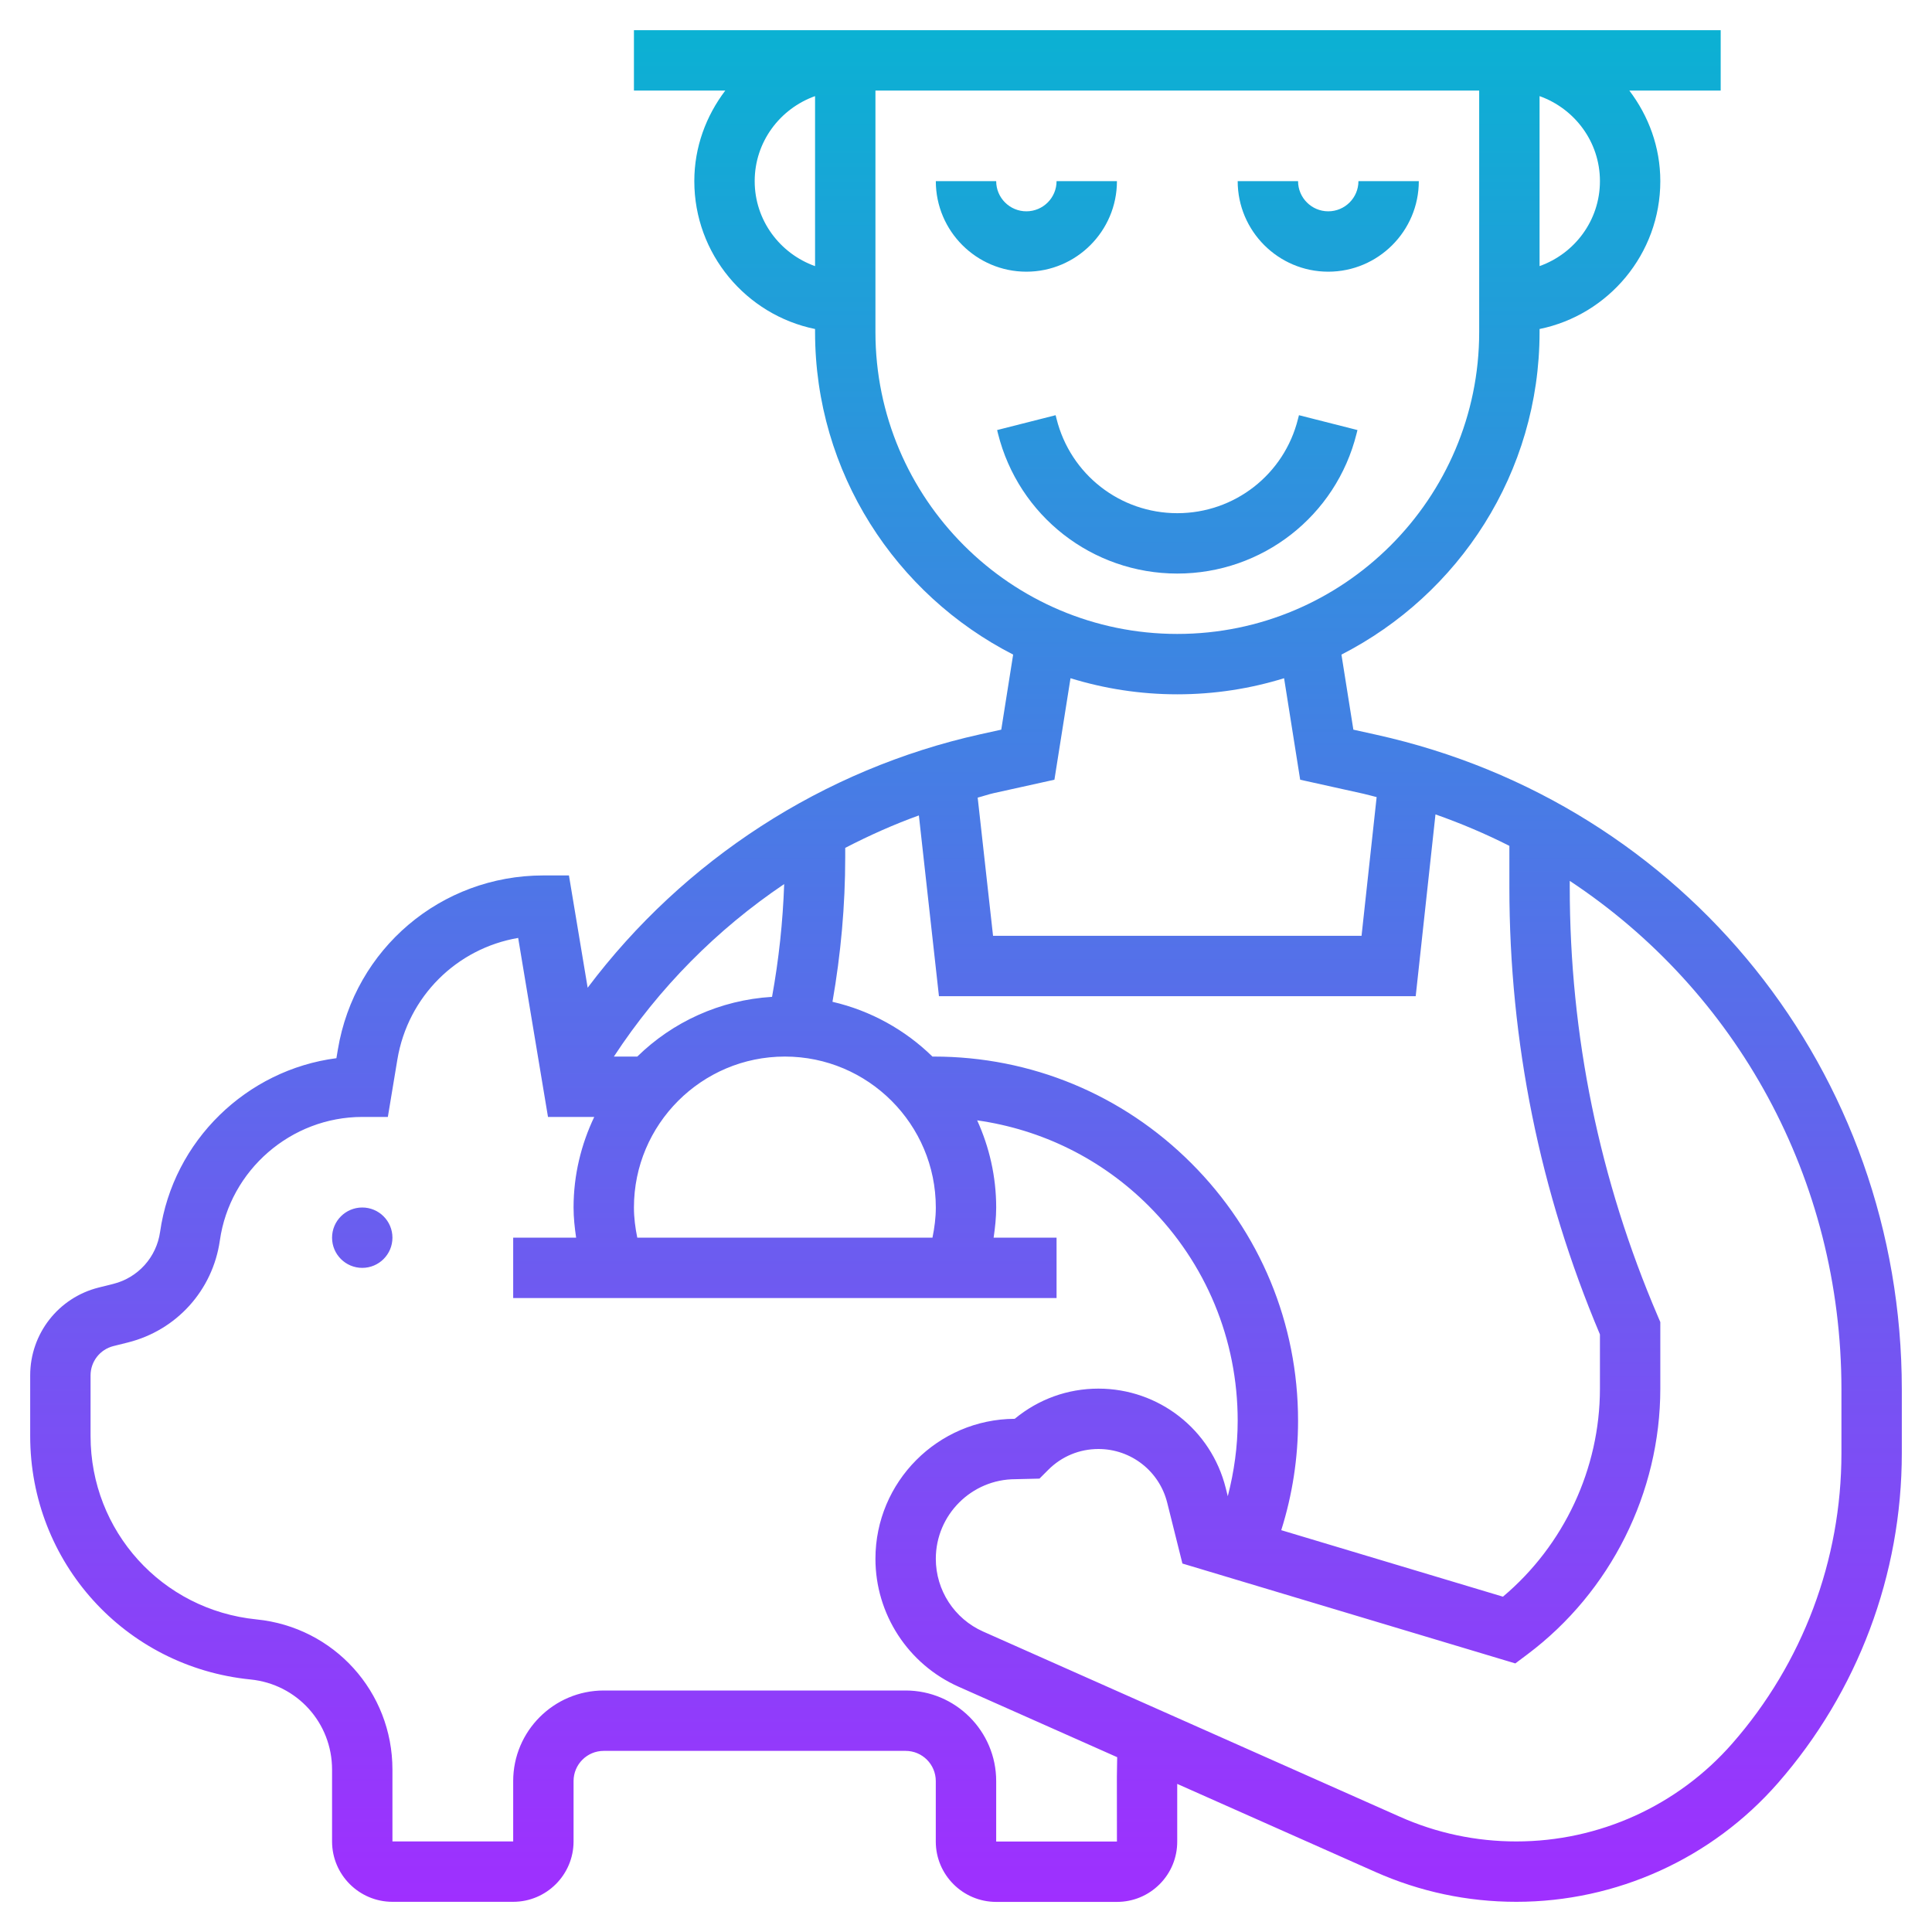 <svg id="Layer_5" enable-background="new 0 0 64 64" height="512" viewBox="0 0 64 64" width="512" xmlns="http://www.w3.org/2000/svg" xmlns:xlink="http://www.w3.org/1999/xlink"><linearGradient id="SVGID_1_" gradientUnits="userSpaceOnUse" x1="32" x2="32" y1="63.003" y2="1"><stop offset="0" stop-color="#9f2fff"/><stop offset="1" stop-color="#0bb1d3"/></linearGradient><path d="m13 41c0 .552-.448 1-1 1s-1-.448-1-1 .448-1 1-1 1 .448 1 1zm31.938-26.635.03-.119-1.938-.492-.032.123c-.457 1.839-2.102 3.123-3.998 3.123s-3.541-1.284-4.001-3.127l-.03-.119-1.938.492.028.115c.682 2.732 3.126 4.639 5.941 4.639s5.259-1.907 5.938-4.635zm-.938-5.365c1.654 0 3-1.346 3-3h-2c0 .552-.448 1-1 1s-1-.448-1-1h-2c0 1.654 1.346 3 3 3zm-7-3h-2c0 .552-.448 1-1 1s-1-.448-1-1h-2c0 1.654 1.346 3 3 3s3-1.346 3-3zm26 40.028v2.111c0 4.022-1.459 7.903-4.106 10.929-2.187 2.499-5.344 3.932-8.664 3.932-1.621 0-3.194-.334-4.675-.992l-6.558-2.914v1.907c.002.533-.205 1.036-.581 1.414-.378.379-.881.588-1.417.588h-4c-1.103 0-2-.897-2-2v-2.003c0-.552-.448-1-1-1h-9.999c-.552 0-1 .448-1 1v2c0 1.103-.897 2-2 2h-4c-1.103 0-2-.897-2-2v-2.38c0-1.548-1.161-2.831-2.701-2.985-4.161-.416-7.299-3.883-7.299-8.065v-2.009c0-1.379.935-2.576 2.271-2.91l.478-.119c.824-.206 1.434-.883 1.554-1.724.432-3.024 2.871-5.37 5.841-5.754l.048-.287c.557-3.341 3.42-5.767 6.808-5.767h.847l.62 3.72c3.182-4.231 7.802-7.241 13.011-8.397l.69-.152.394-2.487c-3.888-1.988-6.562-6.025-6.562-10.684v-.101c-2.279-.465-4-2.485-4-4.899 0-1.13.391-2.162 1.026-3h-3.026v-2h36v2h-3.026c.635.838 1.026 1.87 1.026 3 0 2.414-1.721 4.434-4 4.899v.101c0 4.659-2.674 8.697-6.563 10.684l.395 2.487.759.168c10.25 2.271 17.409 11.19 17.409 21.689zm-13-16.644v-1.364c-.784-.397-1.602-.744-2.448-1.042l-.655 6.022h-15.793l-.665-5.988c-.84.303-1.651.667-2.44 1.075v.31c0 1.603-.146 3.208-.422 4.789 1.27.294 2.409.932 3.311 1.814h.044.002c3.222 0 6.251 1.255 8.53 3.533s3.536 5.309 3.536 8.531c0 1.24-.188 2.454-.557 3.625l7.344 2.203c2.021-1.7 3.213-4.24 3.213-6.892v-1.796c-1.991-4.714-3-9.698-3-14.82zm-19 10.616c0-2.757-2.243-5-5-5s-5 2.243-5 5c0 .34.044.672.111 1h9.778c.067-.328.111-.66.111-1zm22-34c0-1.302-.839-2.402-2-2.816v5.631c1.161-.413 2-1.513 2-2.815zm-26 2.816v-5.632c-1.161.414-2 1.514-2 2.816s.839 2.402 2 2.816zm12 12.184c5.514 0 10-4.486 10-10v-8h-20v8c0 5.514 4.486 10 10 10zm-6.613 5.422.509 4.578h12.207l.5-4.595c-.149-.036-.294-.08-.445-.113l-2.088-.463-.533-3.362c-1.119.346-2.306.533-3.537.533s-2.419-.188-3.538-.533l-.533 3.362-2.02.447c-.176.04-.346.101-.522.146zm-12.051 8.578h.775c1.167-1.142 2.732-1.873 4.464-1.978.224-1.234.358-2.483.402-3.736-2.229 1.502-4.15 3.438-5.641 5.714zm16.662 23.857c0-.066.003-.347.01-.648l-5.255-2.335c-1.673-.744-2.753-2.407-2.753-4.237 0-2.55 2.068-4.625 4.614-4.637.789-.652 1.754-1 2.772-1 1.999 0 3.733 1.354 4.218 3.293l.068.271c.21-.814.328-1.649.328-2.5 0-2.688-1.047-5.216-2.948-7.117-1.558-1.557-3.54-2.53-5.682-2.834.401.881.63 1.857.63 2.887 0 .338-.037.67-.085 1h2.085v2h-18v-2h2.085c-.048-.33-.085-.662-.085-1 0-1.074.251-2.089.685-3h-1.532l-.988-5.93c-2.029.346-3.651 1.933-4.001 4.025l-.316 1.905h-.848c-2.356 0-4.385 1.759-4.717 4.092-.235 1.649-1.433 2.976-3.05 3.38l-.477.119c-.444.112-.756.511-.756.971v2.009c0 3.149 2.363 5.761 5.498 6.074 2.566.257 4.502 2.396 4.502 4.975v2.38h4v-2c0-1.654 1.346-3 3-3h10c1.654 0 3 1.346 3 3v2.003h4zm24.002-12.829c0-6.985-3.482-13.201-9-16.848v.203c0 4.918.982 9.703 2.919 14.223l.081.189v2.205c0 3.443-1.645 6.733-4.399 8.8l-.404.303-11.028-3.309-.504-2.017c-.263-1.047-1.199-1.777-2.278-1.777-.627 0-1.217.244-1.66.688l-.293.293-.797.019c-1.454 0-2.637 1.183-2.637 2.637 0 1.041.614 1.986 1.565 2.409l13.803 6.134c1.224.545 2.523.82 3.862.82 2.742 0 5.352-1.184 7.157-3.248 2.331-2.661 3.613-6.075 3.613-9.612z" fill="url(#SVGID_1_)"/></svg>